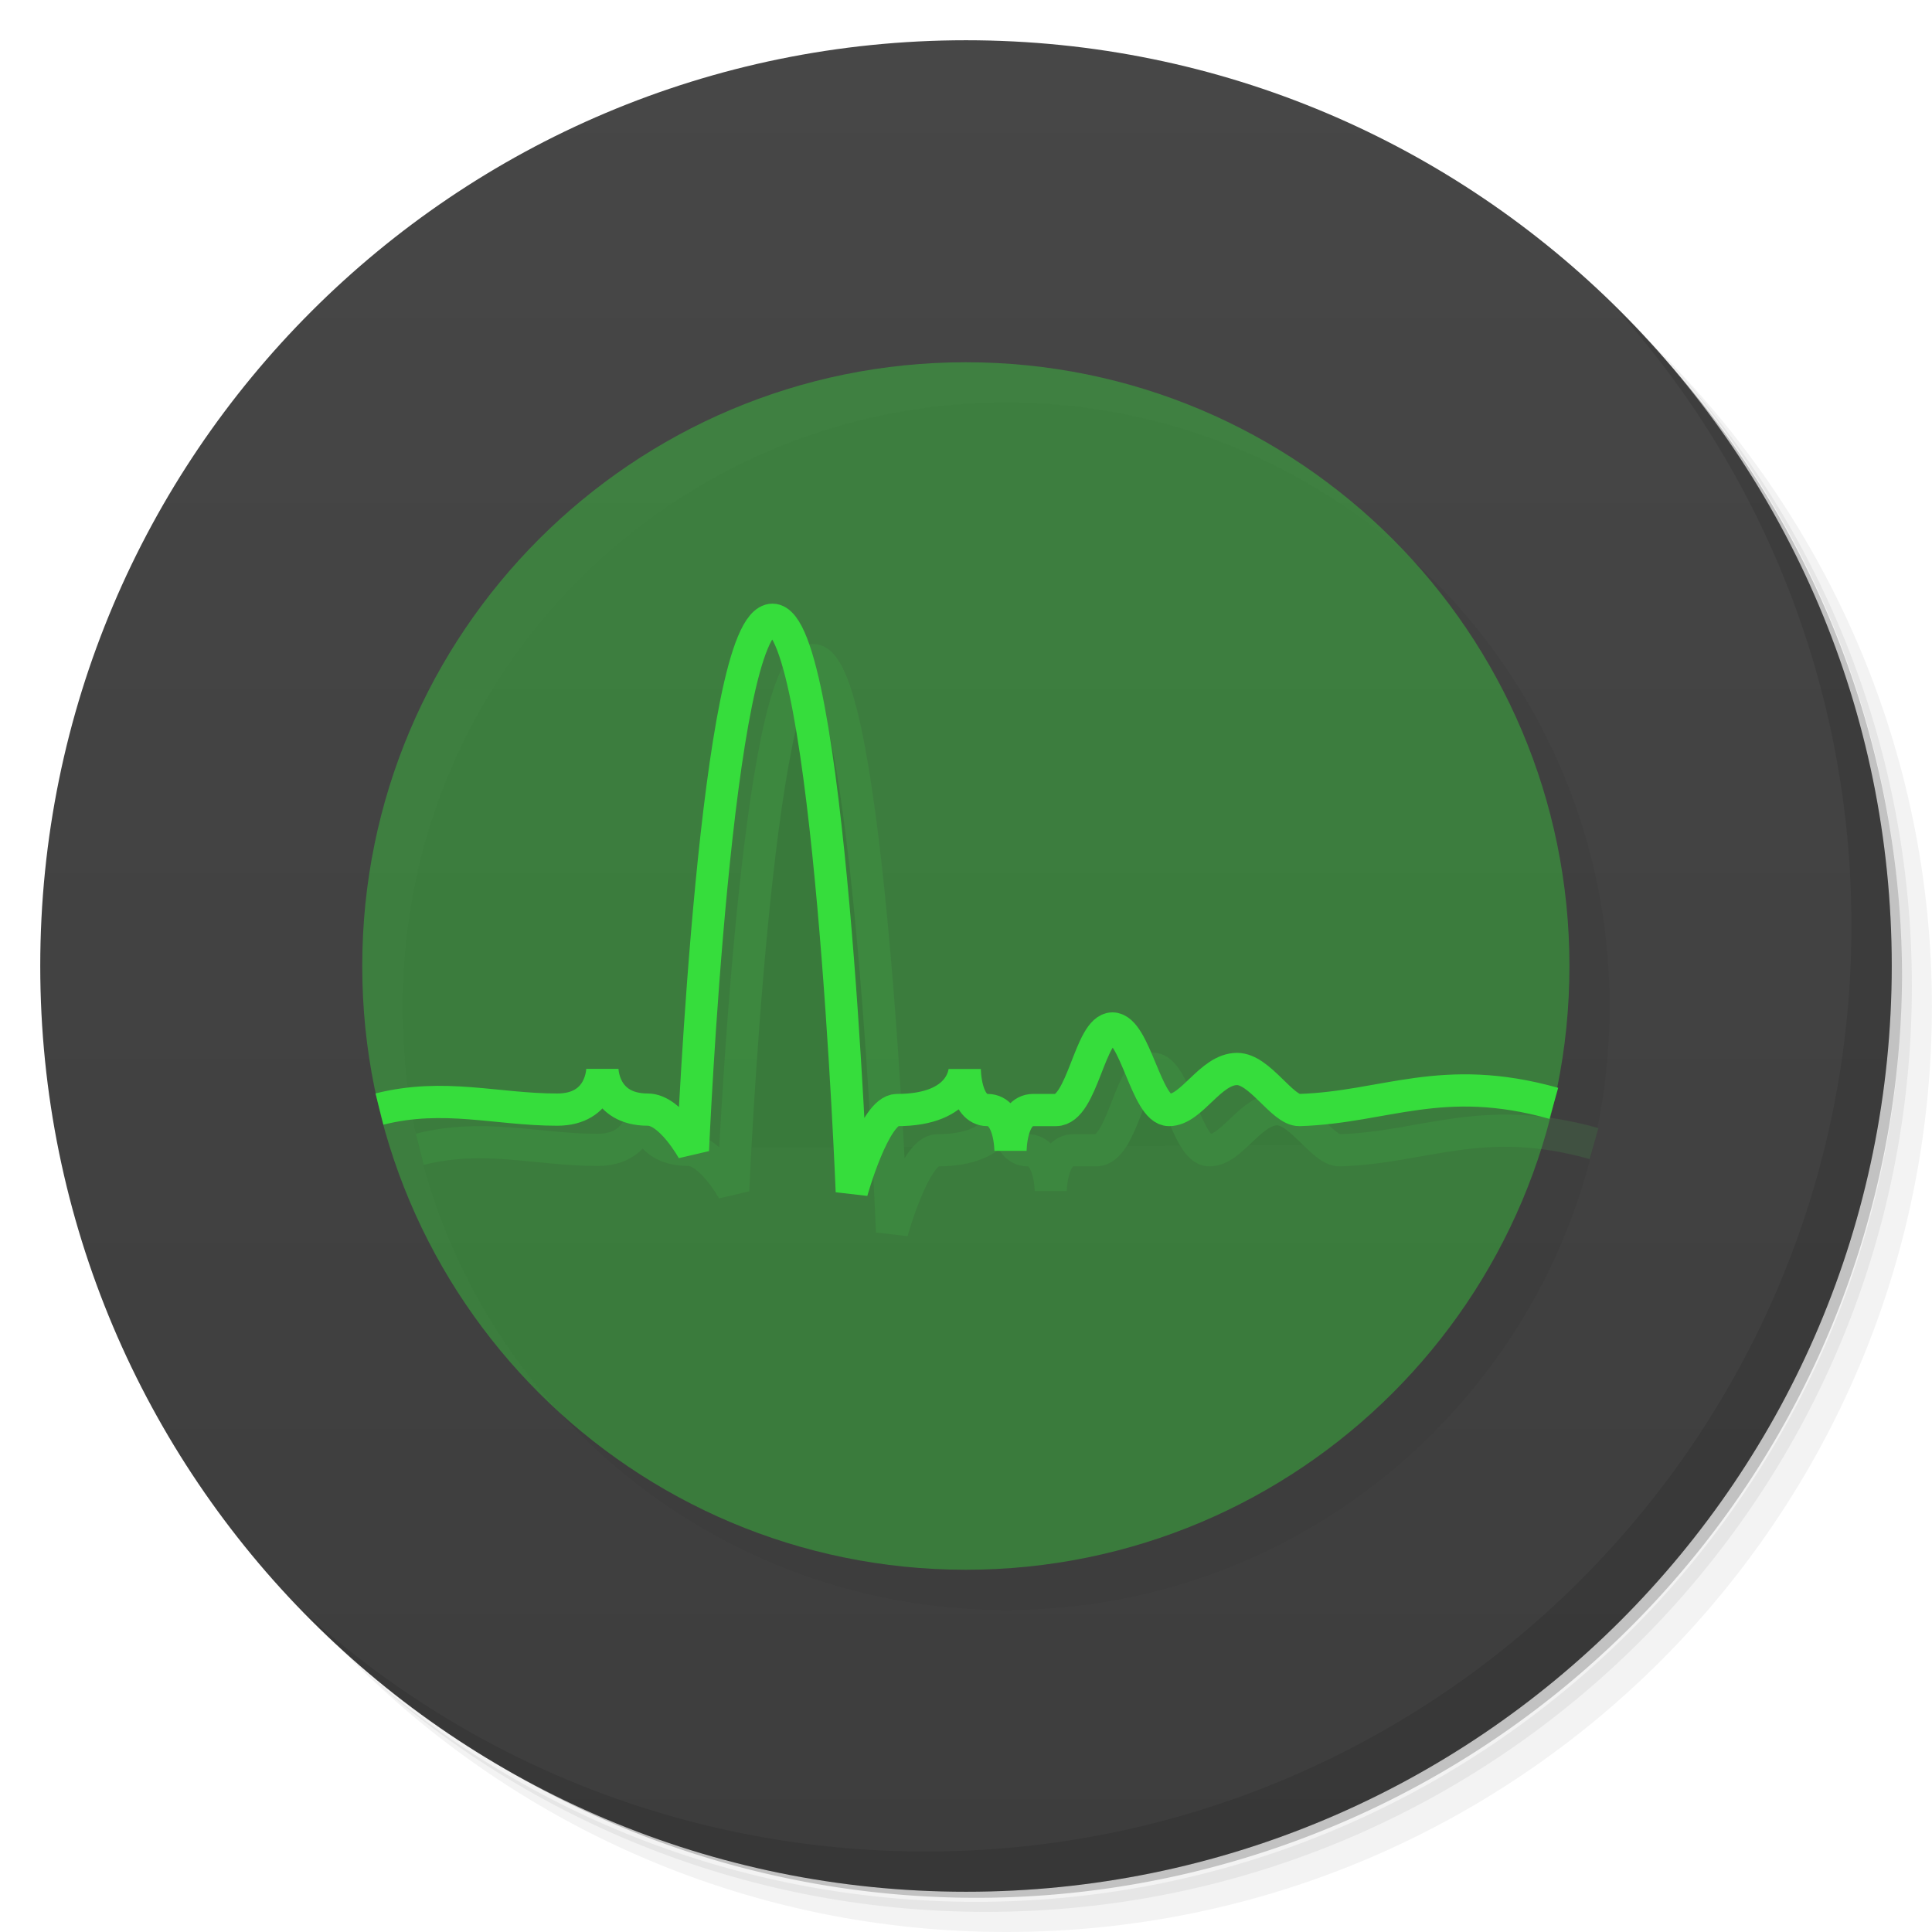 <svg viewBox="0 0 48 48" xmlns="http://www.w3.org/2000/svg">
 <defs>
  <linearGradient id="linearGradient3764" x1="1" x2="47" gradientTransform="matrix(0 -1 1 0 -1.5e-6 48)" gradientUnits="userSpaceOnUse">
   <stop style="stop-color:#3d3d3d" offset="0"/>
   <stop style="stop-color:#474747" offset="1"/>
  </linearGradient>
 </defs>
 <path d="m36.31 5c5.859 4.062 9.688 10.831 9.688 18.5 0 12.426-10.07 22.5-22.5 22.5-7.669 0-14.438-3.828-18.5-9.688 1.037 1.822 2.306 3.499 3.781 4.969 4.085 3.712 9.514 5.969 15.469 5.969 12.703 0 23-10.298 23-23 0-5.954-2.256-11.384-5.969-15.469-1.469-1.475-3.147-2.744-4.969-3.781zm4.969 3.781c3.854 4.113 6.219 9.637 6.219 15.719 0 12.703-10.297 23-23 23-6.081 0-11.606-2.364-15.719-6.219 4.16 4.144 9.883 6.719 16.219 6.719 12.703 0 23-10.298 23-23 0-6.335-2.575-12.06-6.719-16.219z" style="opacity:.05"/>
 <path d="m41.28 8.781c3.712 4.085 5.969 9.514 5.969 15.469 0 12.703-10.297 23-23 23-5.954 0-11.384-2.256-15.469-5.969 4.113 3.854 9.637 6.219 15.719 6.219 12.703 0 23-10.298 23-23 0-6.081-2.364-11.606-6.219-15.719z" style="opacity:.1"/>
 <path d="m31.25 2.375c8.615 3.154 14.75 11.417 14.75 21.13 0 12.426-10.07 22.5-22.5 22.5-9.708 0-17.971-6.135-21.12-14.75a23 23 0 0 0 44.875-7 23 23 0 0 0-16-21.875z" style="opacity:.2"/>
 <path d="m24 1c12.703 0 23 10.297 23 23s-10.297 23-23 23-23-10.297-23-23 10.297-23 23-23z" style="fill:url(#linearGradient3764)"/>
 <g transform="translate(1,1)">
  <g style="opacity:.1">
   <path d="m23.996 9c8.281 0 14.996 6.715 14.996 14.996v0.012c0 8.281-6.715 14.992-14.996 14.992s-14.996-6.711-14.996-14.992v-0.012c0-8.281 6.715-14.996 14.996-14.996" style="fill-opacity:.392;fill-rule:evenodd"/>
   <path transform="scale(3.543)" d="m2.661 7.777c0.454-0.114 0.82 4e-3 1.246 4e-3 0.317 0 0.317-0.286 0.317-0.286s0 0.286 0.319 0.286c0.159 0 0.316 0.286 0.316 0.286s0.161-3.721 0.558-3.721 0.556 4.01 0.556 4.01 0.159-0.572 0.317-0.572c0.475 0 0.475-0.288 0.475-0.288s0 0.288 0.16 0.288c0.161 0 0.161 0.286 0.161 0.286s0-0.286 0.159-0.286h0.159c0.187 0 0.238-0.572 0.397-0.572s0.238 0.572 0.397 0.572c0.16 0 0.289-0.288 0.477-0.288 0.159 0 0.317 0.29 0.437 0.288 0.602-0.019 1-0.267 1.784-0.047" style="stroke-linejoin:bevel;stroke-width:.226;stroke:#36dd3c"/>
  </g>
 </g>
 <path d="m23.996 9c8.281 0 14.996 6.715 14.996 14.996v0.012c0 8.281-6.715 14.992-14.996 14.992s-14.996-6.711-14.996-14.992v-0.012c0-8.281 6.715-14.996 14.996-14.996" style="fill-opacity:.392;fill-rule:evenodd;fill:#36dd3c"/>
 <path transform="scale(3.543)" d="m2.661 7.777c0.454-0.114 0.82 4e-3 1.246 4e-3 0.317 0 0.317-0.286 0.317-0.286s0 0.286 0.319 0.286c0.159 0 0.316 0.286 0.316 0.286s0.161-3.721 0.558-3.721 0.556 4.01 0.556 4.01 0.159-0.572 0.317-0.572c0.475 0 0.475-0.288 0.475-0.288s0 0.288 0.16 0.288c0.161 0 0.161 0.286 0.161 0.286s0-0.286 0.159-0.286h0.159c0.187 0 0.238-0.572 0.397-0.572s0.238 0.572 0.397 0.572c0.16 0 0.289-0.288 0.477-0.288 0.159 0 0.317 0.29 0.437 0.288 0.602-0.019 1-0.267 1.784-0.047" style="fill:none;stroke-linejoin:bevel;stroke-width:.226;stroke:#36dd3c"/>
 <path d="m40.03 7.531c3.712 4.084 5.969 9.514 5.969 15.469 0 12.703-10.297 23-23 23-5.954 0-11.384-2.256-15.469-5.969 4.178 4.291 10.01 6.969 16.469 6.969 12.703 0 23-10.298 23-23 0-6.462-2.677-12.291-6.969-16.469z" style="opacity:.1"/>
</svg>
